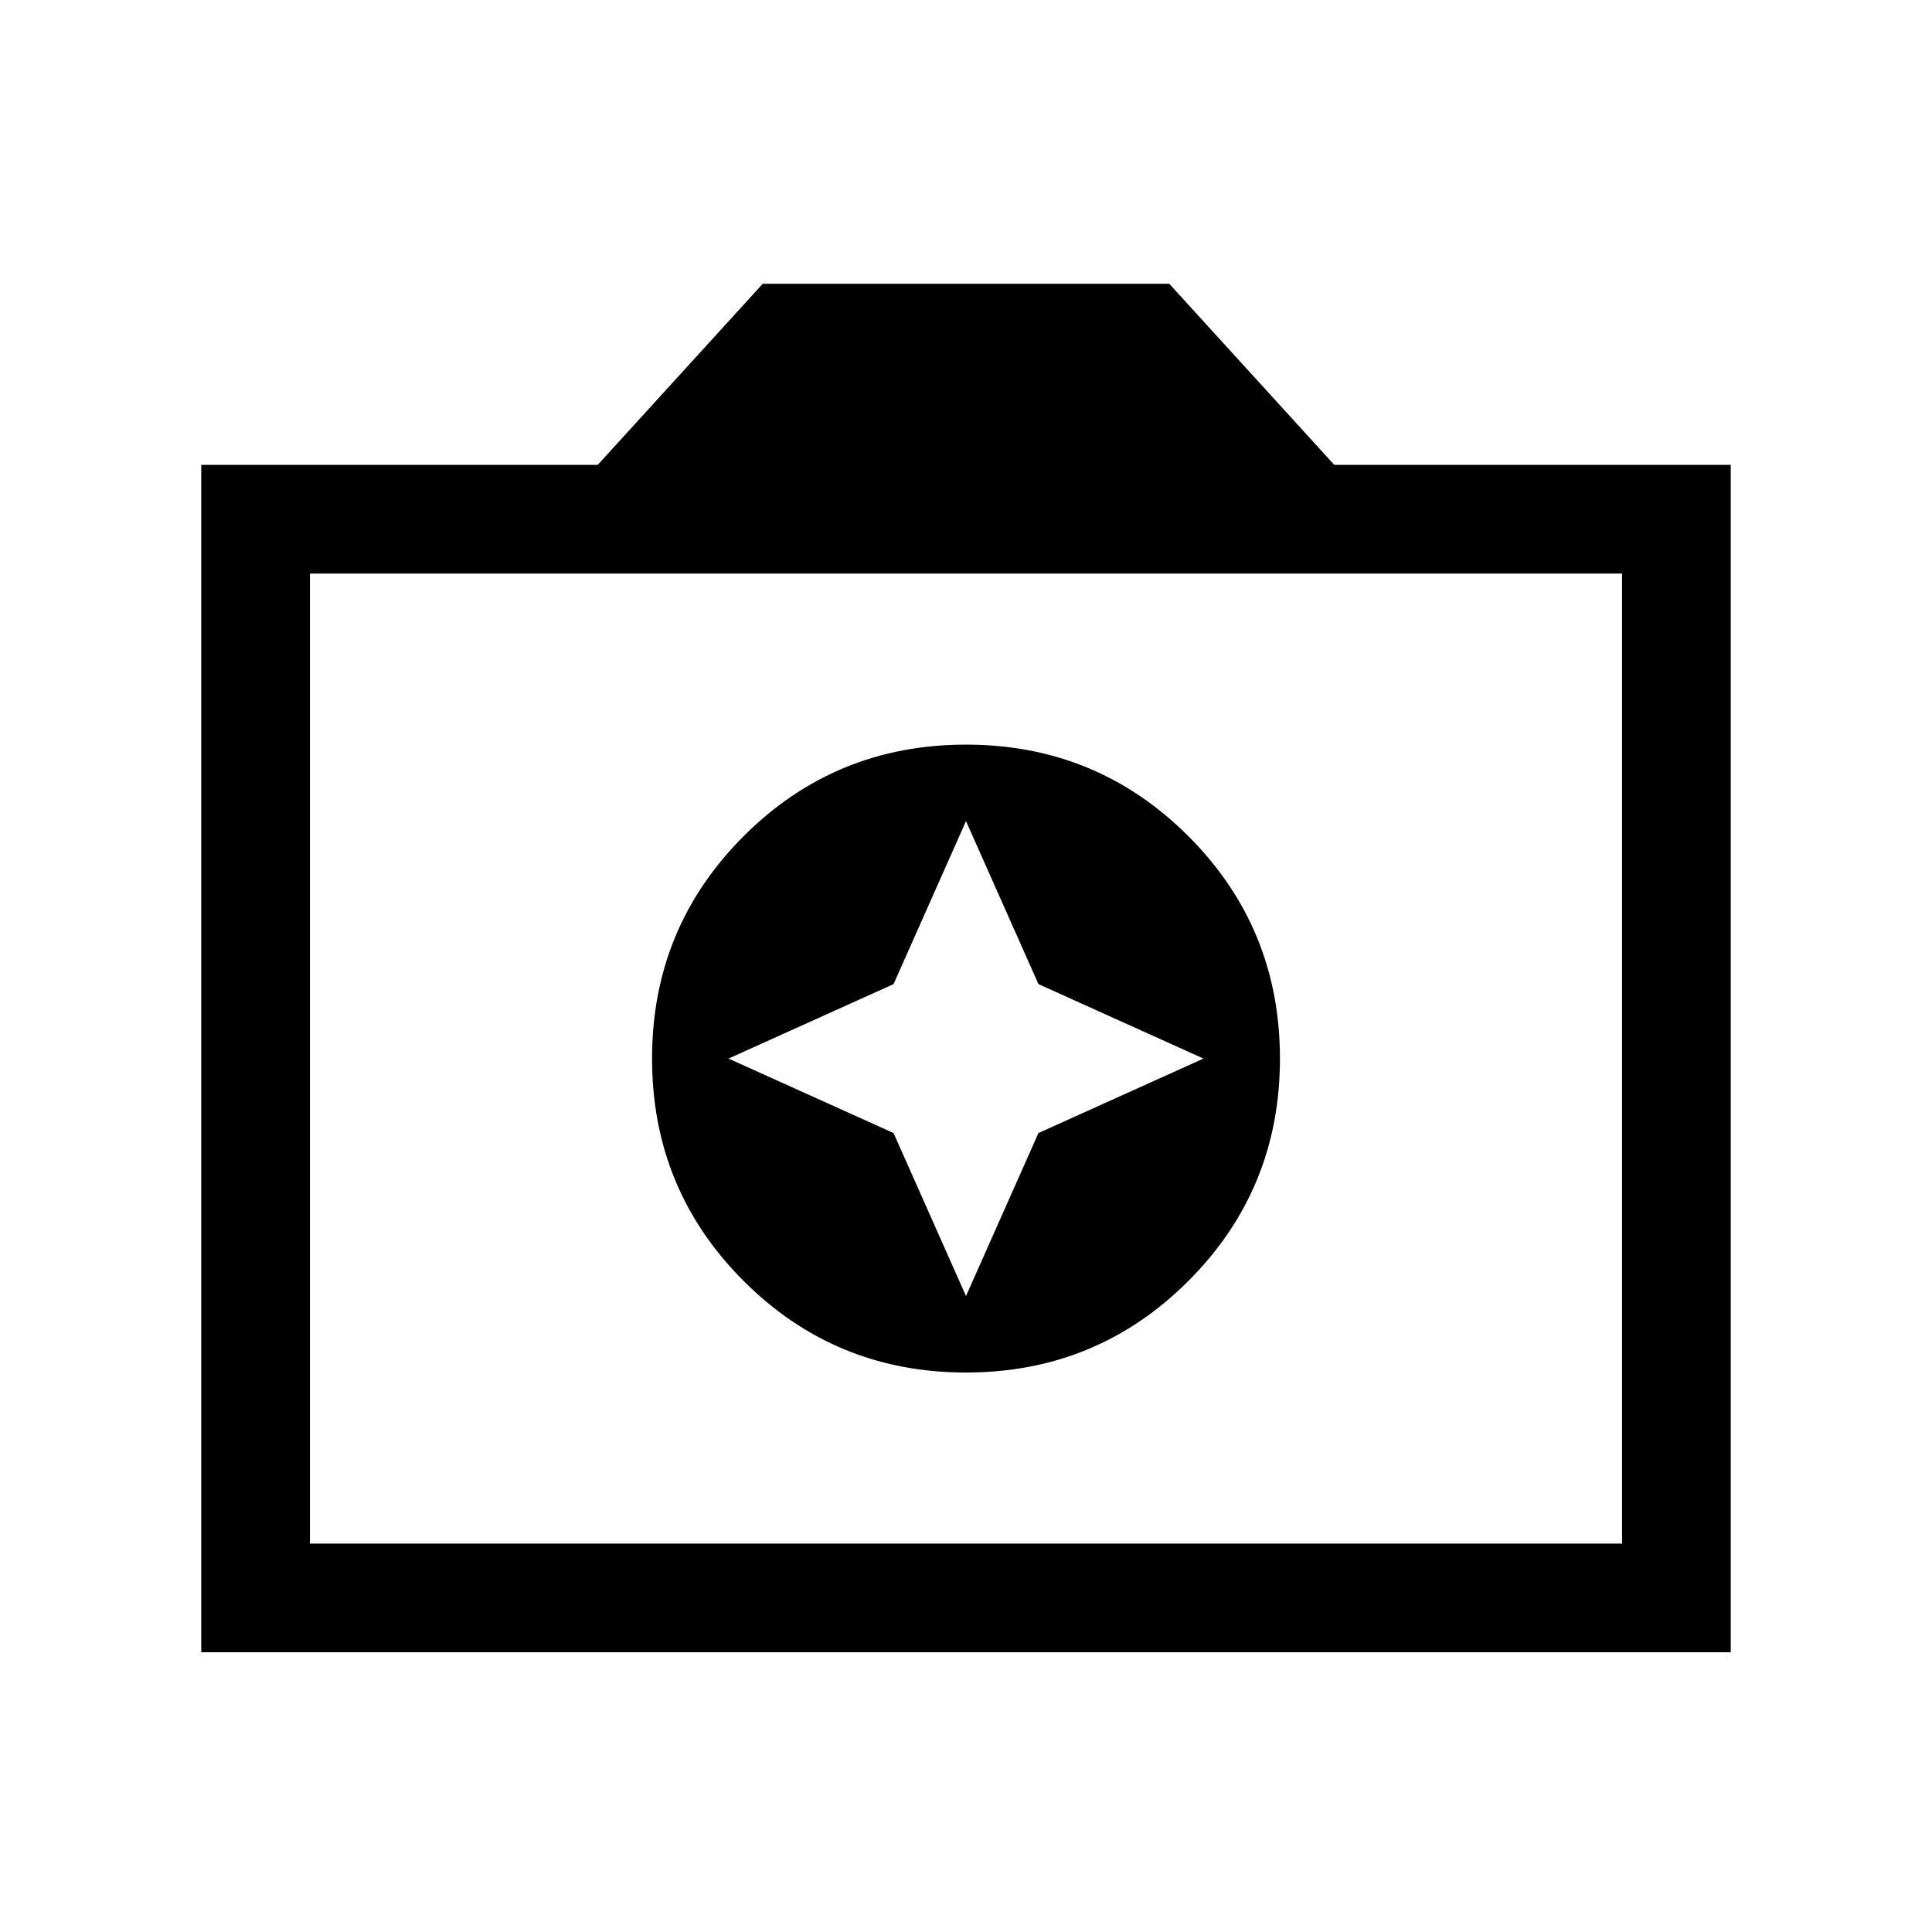 <svg xmlns="http://www.w3.org/2000/svg" height="24" width="24"><path d="M12 17.05Q13.625 17.05 14.762 15.913Q15.9 14.775 15.9 13.15Q15.9 11.525 14.762 10.387Q13.625 9.25 12 9.25Q10.375 9.25 9.238 10.387Q8.1 11.525 8.1 13.15Q8.1 14.775 9.238 15.913Q10.375 17.05 12 17.05ZM12 16.1 11.1 14.075 9.05 13.15 11.1 12.225 12 10.2 12.9 12.225 14.95 13.15 12.9 14.075ZM2.5 20.525V5.775H7.425L9.475 3.525H14.525L16.575 5.775H21.5V20.525ZM3.85 19.175H20.15V7.125H3.85ZM12 13.15Z"/></svg>